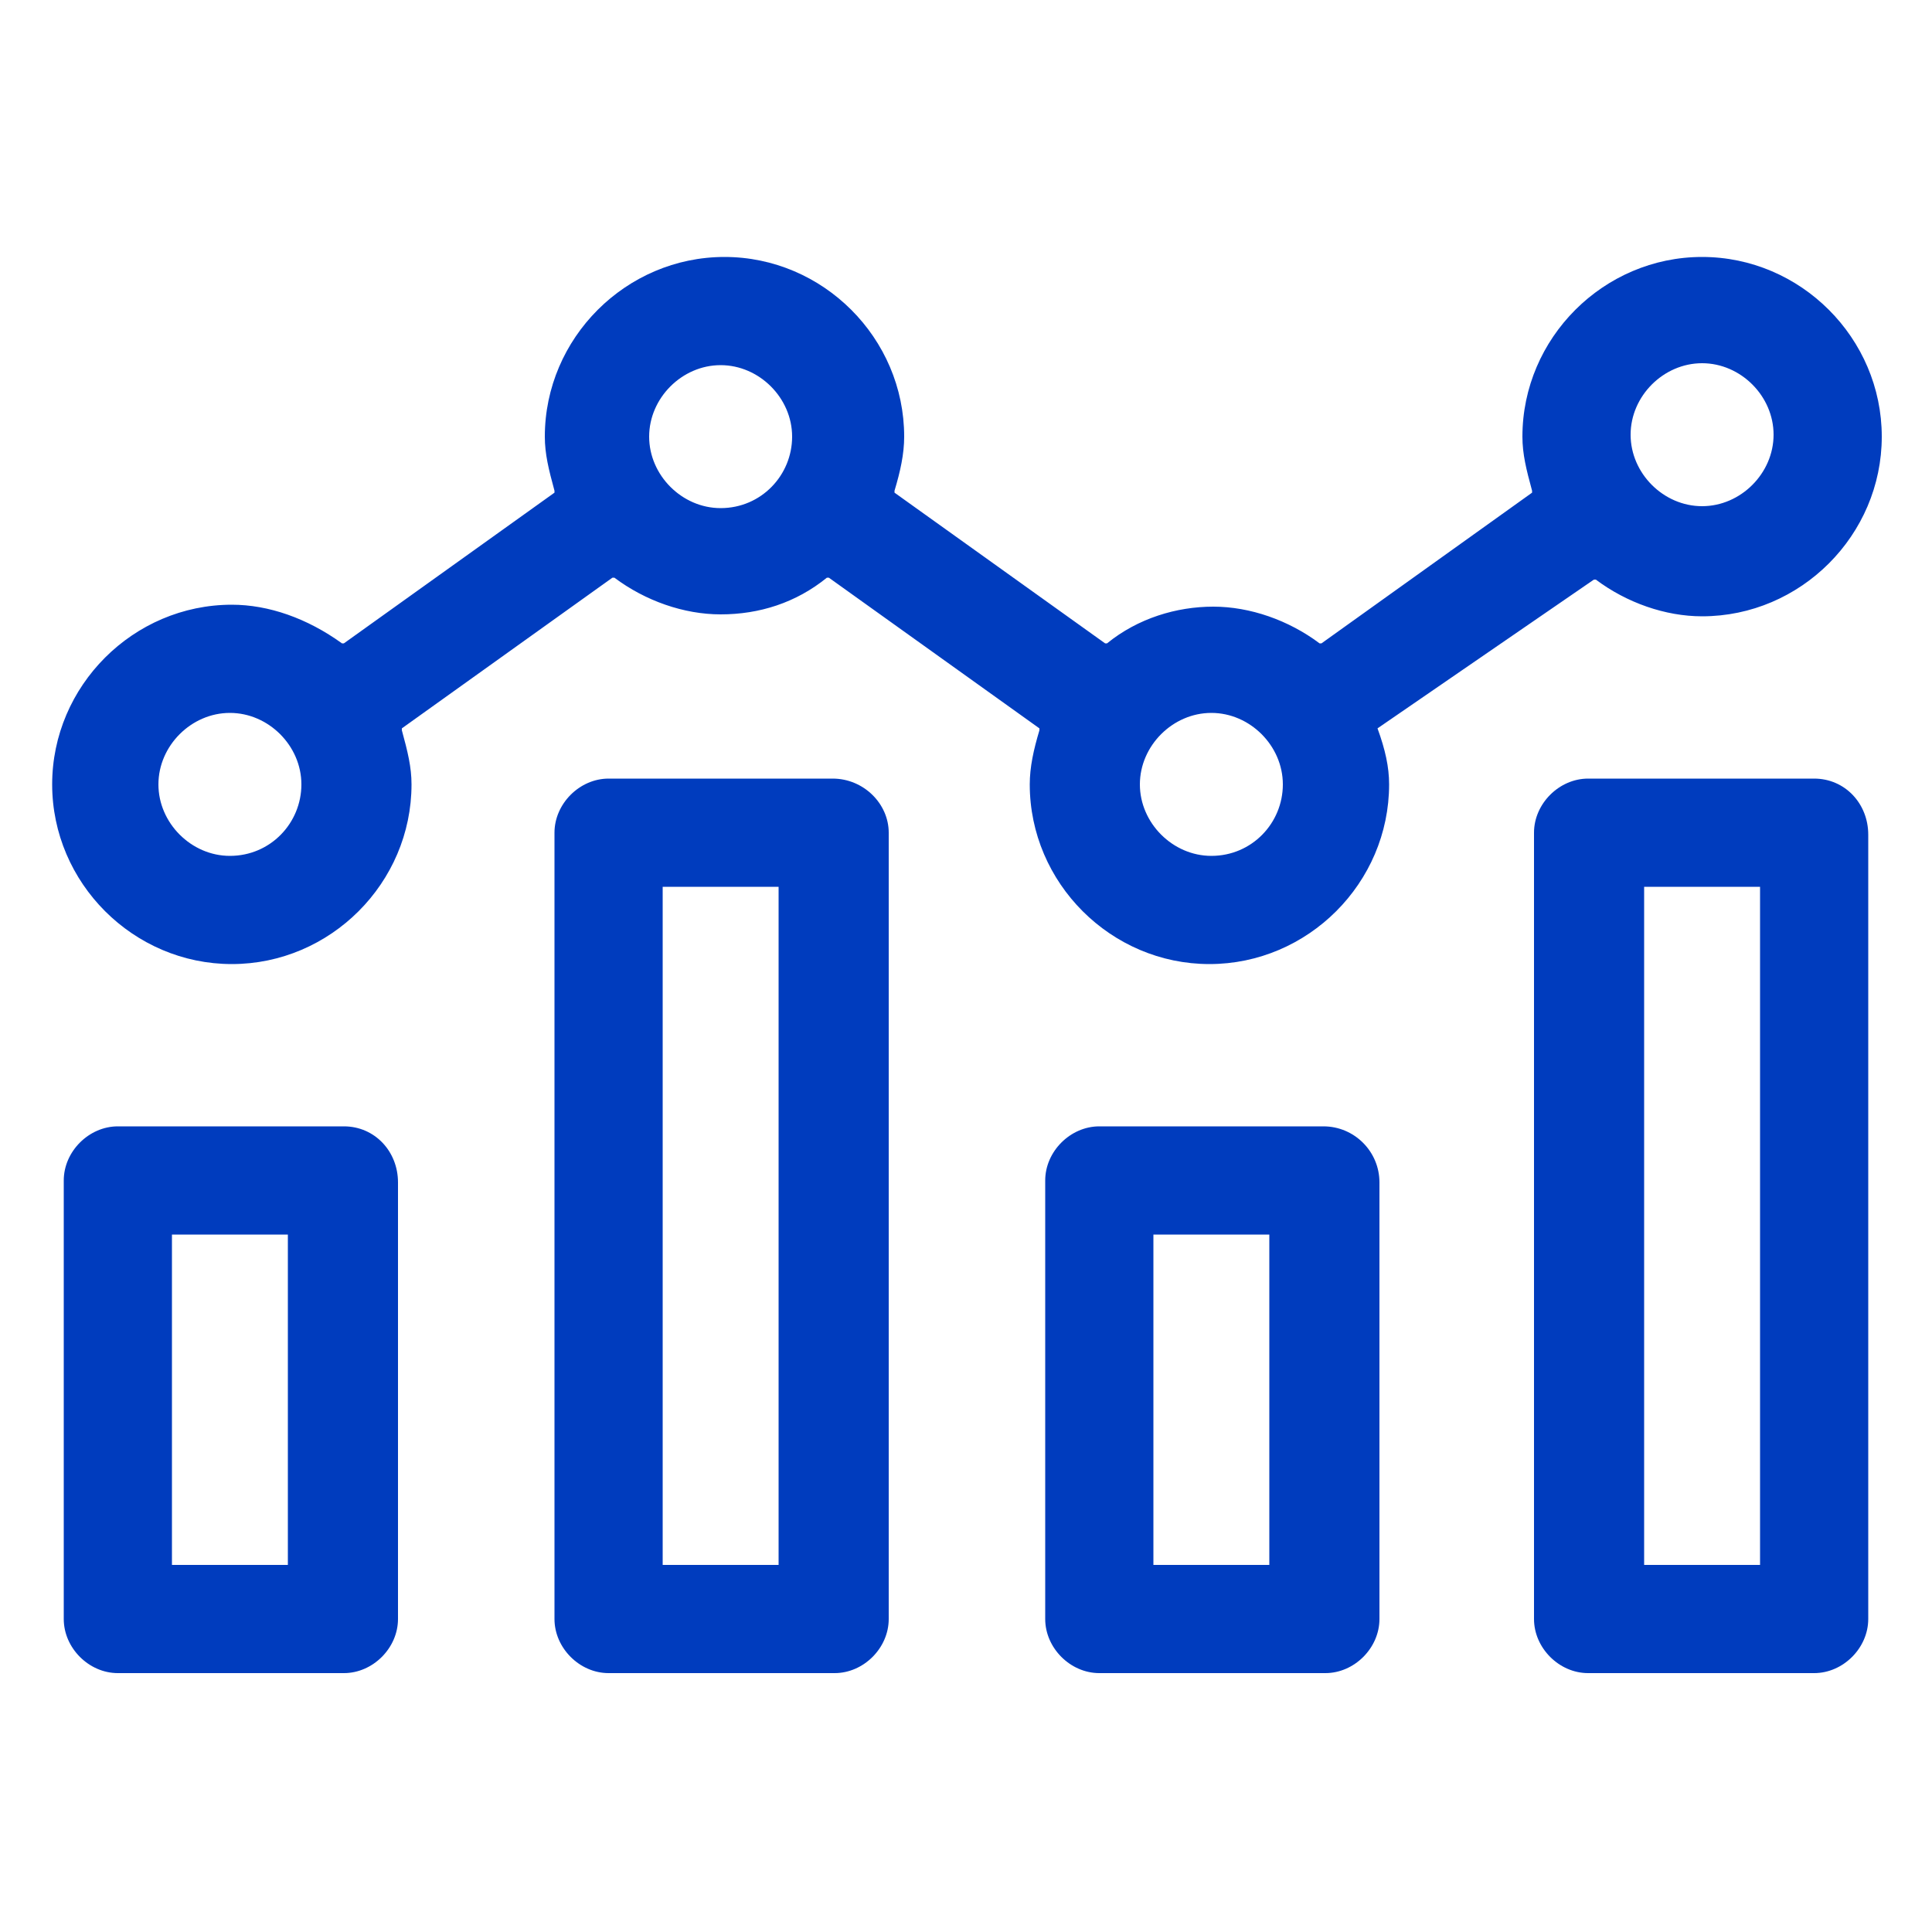<?xml version="1.0" encoding="utf-8"?>
<!-- Generator: Adobe Illustrator 25.0.1, SVG Export Plug-In . SVG Version: 6.00 Build 0)  -->
<svg version="1.1" id="Layer_1" xmlns="http://www.w3.org/2000/svg" xmlns:xlink="http://www.w3.org/1999/xlink" x="0px" y="0px"
	 viewBox="0 0 100 100" style="enable-background:new 0 0 100 100;" xml:space="preserve">
<style type="text/css">
	.st0{fill:#003CBE;}
</style>
<g>
	<path class="st0" d="M71.3,37.7L82.5,30h0.1c1.6,1.2,3.6,1.9,5.5,1.9c5.1,0,9.3-4.2,9.3-9.3s-4.2-9.3-9.3-9.3s-9.3,4.2-9.3,9.3
		c0,0.9,0.2,1.7,0.5,2.8v0.1l-10.9,7.8h-0.1c-1.6-1.2-3.6-1.9-5.5-1.9s-3.9,0.6-5.5,1.9h-0.1l-10.9-7.8v-0.1c0.3-1,0.5-1.9,0.5-2.8
		c0-5.1-4.2-9.3-9.3-9.3s-9.3,4.2-9.3,9.3c0,0.9,0.2,1.7,0.5,2.8v0.1l-10.9,7.8h-0.1c-1.8-1.3-3.8-2-5.7-2c-5.1,0-9.3,4.2-9.3,9.3
		s4.2,9.3,9.3,9.3s9.3-4.2,9.3-9.3c0-0.9-0.2-1.7-0.5-2.8v-0.1l10.9-7.8h0.1c1.6,1.2,3.6,1.9,5.5,1.9c2,0,3.9-0.6,5.5-1.9h0.1
		l10.9,7.8v0.1c-0.3,1-0.5,1.9-0.5,2.8c0,5.1,4.2,9.3,9.3,9.3s9.3-4.2,9.3-9.3C71.9,39.7,71.7,38.8,71.3,37.7L71.3,37.7z M88.1,18.8
		c2,0,3.7,1.7,3.7,3.7s-1.7,3.7-3.7,3.7s-3.7-1.7-3.7-3.7S86.1,18.8,88.1,18.8z M11.9,44.3c-2,0-3.7-1.7-3.7-3.7s1.7-3.7,3.7-3.7
		s3.7,1.7,3.7,3.7S14,44.3,11.9,44.3z M37.3,26.3c-2,0-3.7-1.7-3.7-3.7s1.7-3.7,3.7-3.7s3.7,1.7,3.7,3.7S39.4,26.3,37.3,26.3z
		 M62.7,44.3c-2,0-3.7-1.7-3.7-3.7s1.7-3.7,3.7-3.7c2,0,3.7,1.7,3.7,3.7S64.8,44.3,62.7,44.3z"/>
	<path class="st0" d="M17.8,58.3H6.1c-1.5,0-2.8,1.3-2.8,2.8v22.7c0,1.5,1.3,2.8,2.8,2.8h11.7c1.5,0,2.8-1.3,2.8-2.8V61.2
		C20.6,59.6,19.4,58.3,17.8,58.3z M14.9,81h-6V63.9h6V81z"/>
	<path class="st0" d="M68.5,58.3H56.9c-1.5,0-2.8,1.3-2.8,2.8v22.7c0,1.5,1.3,2.8,2.8,2.8h11.7c1.5,0,2.8-1.3,2.8-2.8V61.2
		C71.4,59.6,70.1,58.3,68.5,58.3z M65.7,81h-6V63.9h6V81z"/>
	<path class="st0" d="M43.1,40.3H31.5c-1.5,0-2.8,1.3-2.8,2.8v40.7c0,1.5,1.3,2.8,2.8,2.8h11.7c1.5,0,2.8-1.3,2.8-2.8V43.1
		C46,41.6,44.7,40.3,43.1,40.3z M40.3,81h-6V45.9h6V81z"/>
	<path class="st0" d="M93.9,40.3H82.2c-1.5,0-2.8,1.3-2.8,2.8v40.7c0,1.5,1.3,2.8,2.8,2.8h11.7c1.5,0,2.8-1.3,2.8-2.8V43.2
		C96.7,41.6,95.5,40.3,93.9,40.3z M91.1,81h-6V45.9h6V81z"/>
</g>
</svg>
